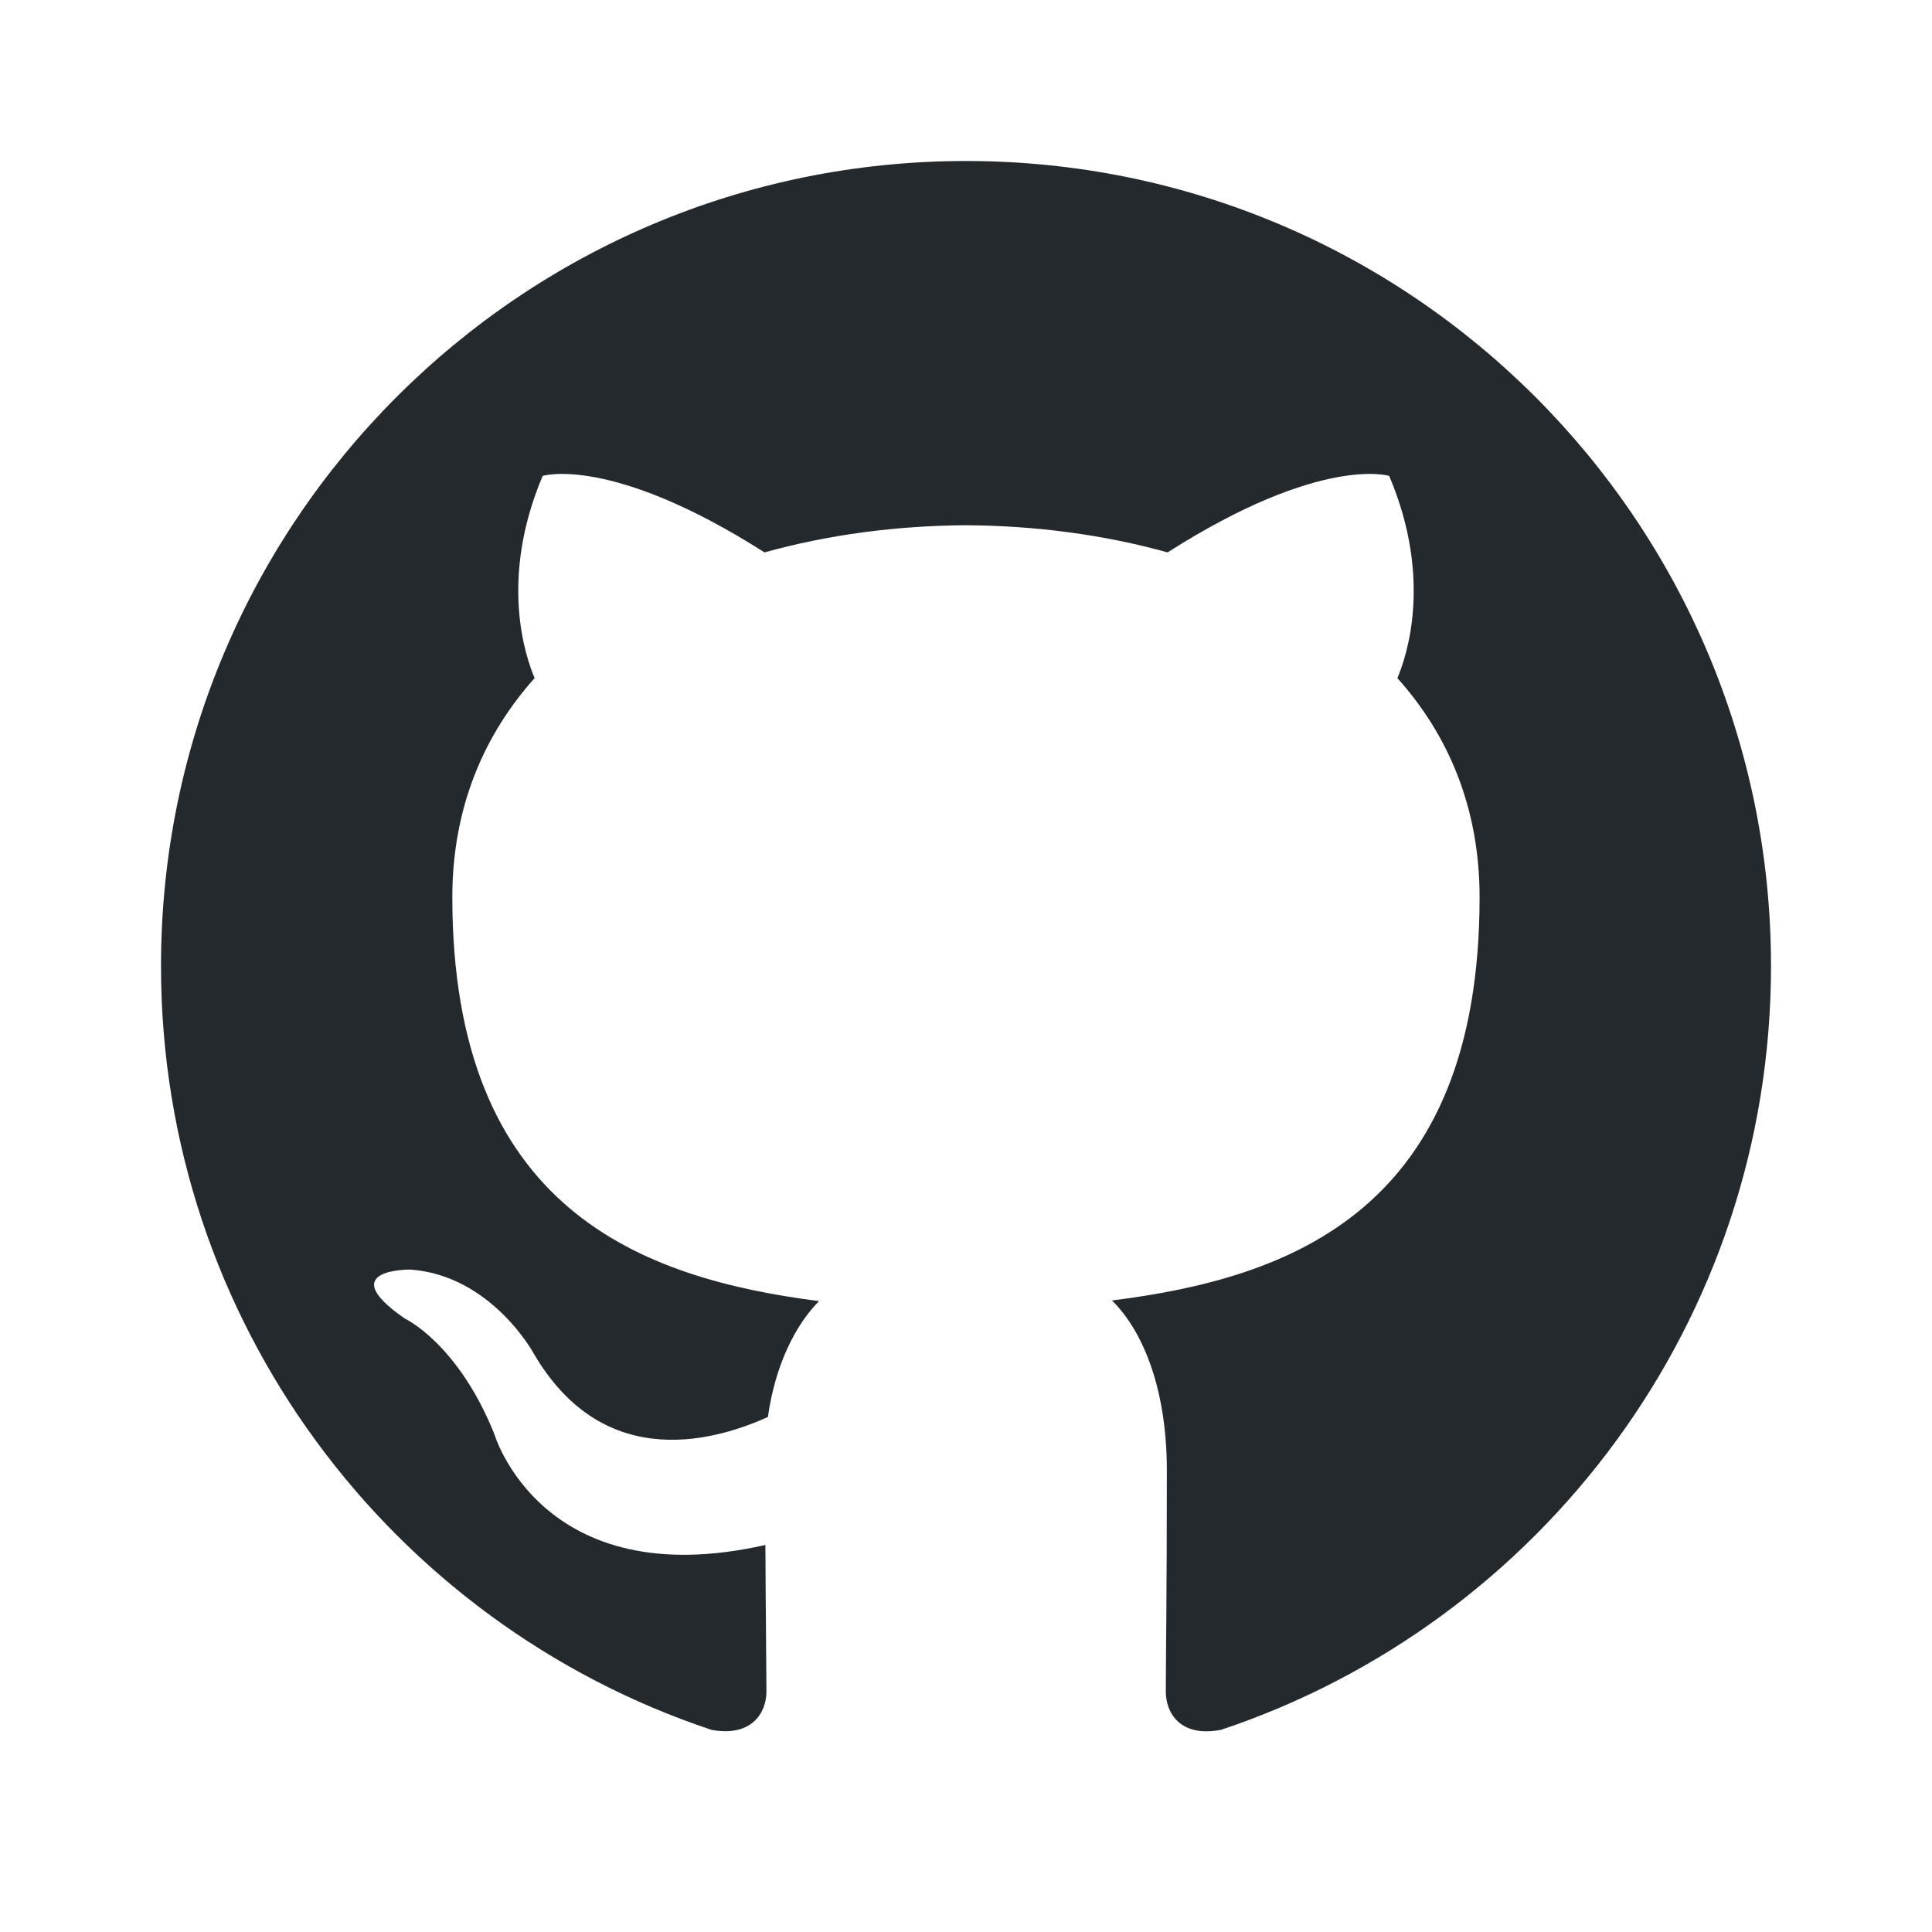 <?xml version="1.0" encoding="UTF-8"?>
<svg width="24" height="24" viewBox="0 0 24 24" fill="none" xmlns="http://www.w3.org/2000/svg">
  <path fill-rule="evenodd" clip-rule="evenodd" d="M12 2C6.477 2 2 6.477 2 12C2 16.418 4.865 20.166 8.839 21.489C9.339 21.581 9.521 21.276 9.521 21.012C9.521 20.775 9.512 20.064 9.508 19.192C6.726 19.822 6.139 17.81 6.139 17.81C5.685 16.683 5.028 16.379 5.028 16.379C4.132 15.759 5.097 15.771 5.097 15.771C6.094 15.841 6.622 16.8 6.622 16.8C7.521 18.357 8.97 17.857 9.539 17.603C9.631 16.947 9.889 16.448 10.175 16.163C7.955 15.878 5.619 15.019 5.619 11.145C5.619 10.034 6.011 9.128 6.641 8.424C6.536 8.174 6.192 7.209 6.741 5.912C6.741 5.912 7.587 5.646 9.497 6.862C10.294 6.64 11.15 6.529 12 6.525C12.85 6.529 13.707 6.64 14.504 6.862C16.413 5.646 17.257 5.912 17.257 5.912C17.808 7.209 17.464 8.174 17.359 8.424C17.991 9.128 18.38 10.034 18.38 11.145C18.38 15.029 16.04 15.876 13.813 16.155C14.172 16.506 14.495 17.204 14.495 18.269C14.495 19.784 14.482 20.681 14.482 21.012C14.482 21.279 14.661 21.587 15.17 21.488C19.139 20.162 22 16.416 22 12C22 6.477 17.523 2 12 2Z" fill="#24292E"/>
</svg> 
